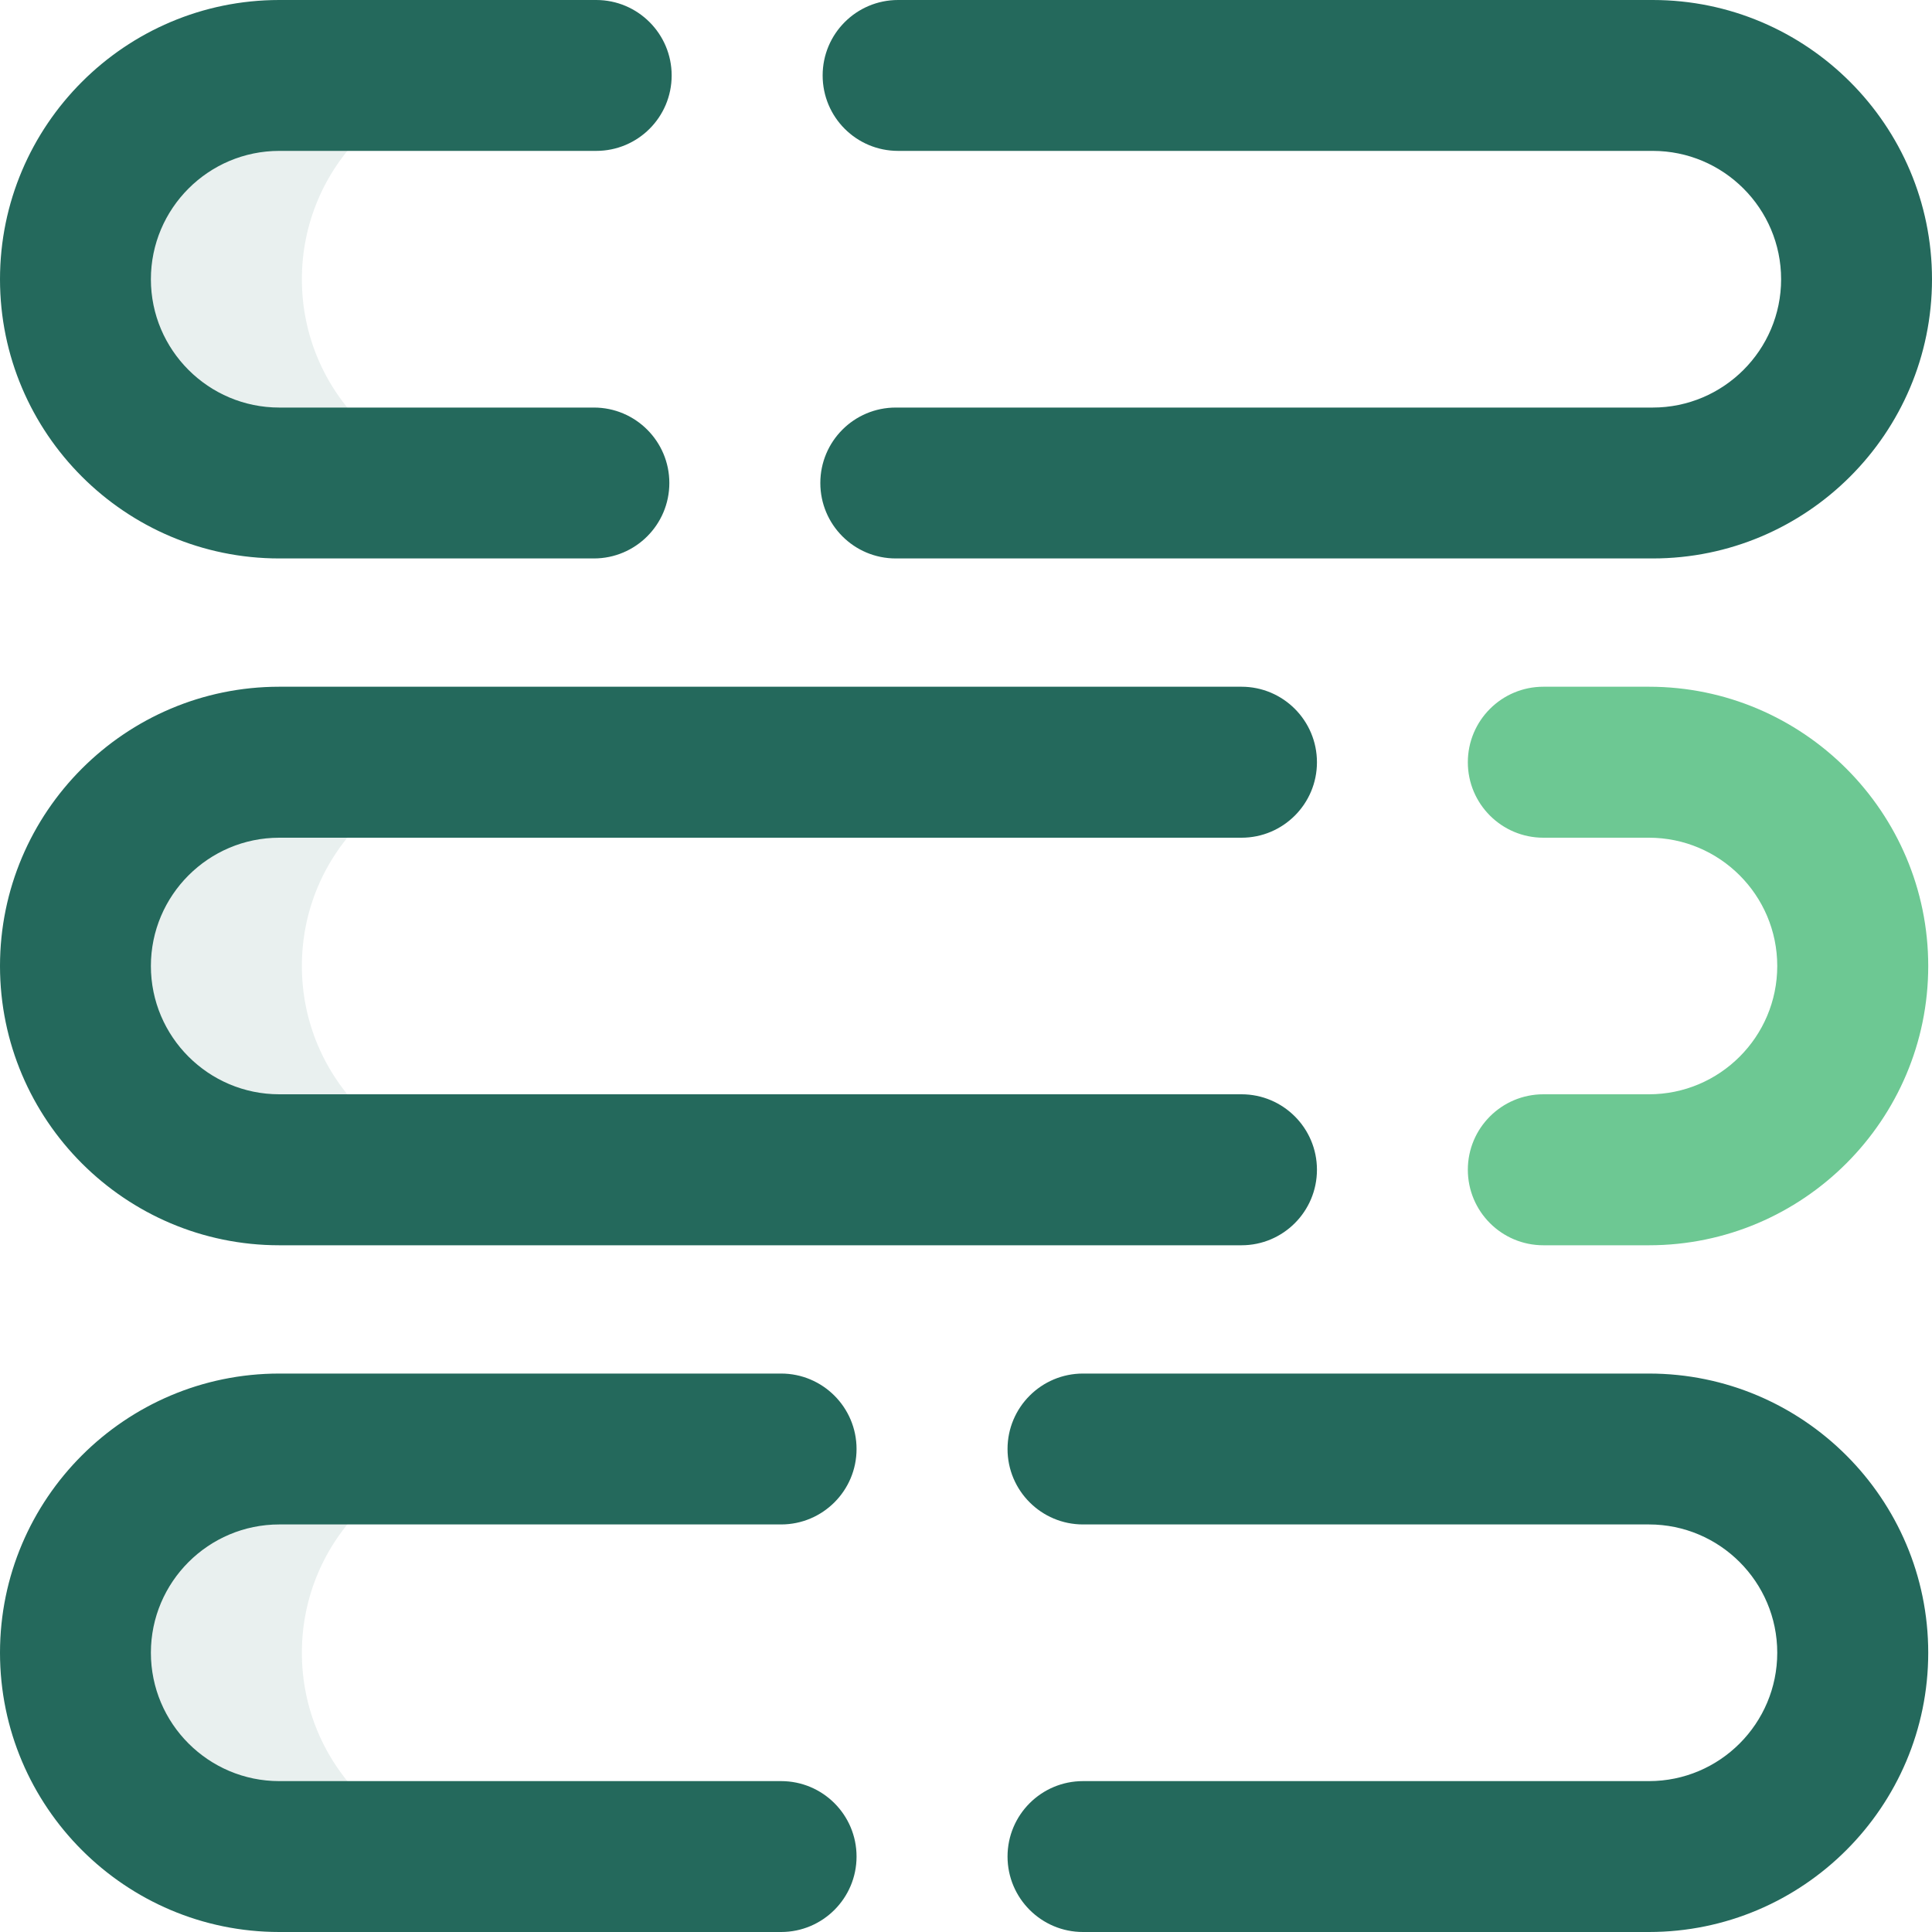 <svg width="20" height="20" viewBox="0 0 20 20" fill="none" xmlns="http://www.w3.org/2000/svg">
<g clip-path="url(#clip0_701_7657)">
<path d="M5.234 5H2.891C1.726 5 0.781 4.056 0.781 2.891C0.781 1.726 1.726 0.781 2.891 0.781H5.234C4.069 0.781 3.125 1.726 3.125 2.891C3.125 4.056 4.069 5 5.234 5ZM3.125 10C3.125 8.835 4.069 7.891 5.234 7.891H2.891C1.726 7.891 0.781 8.835 0.781 10C0.781 11.165 1.726 12.109 2.891 12.109H5.234C4.069 12.109 3.125 11.165 3.125 10ZM3.125 17.109C3.125 15.944 4.069 15 5.234 15H2.891C1.726 15 0.781 15.944 0.781 17.109C0.781 18.274 1.726 19.219 2.891 19.219H5.234C4.069 19.219 3.125 18.274 3.125 17.109Z" fill="#24695C" fill-opacity="0.1"/>
<path d="M6.148 5.781H2.891C1.297 5.781 0 4.485 0 2.891C0 1.297 1.297 0 2.891 0H6.172C6.603 0 6.953 0.35 6.953 0.781C6.953 1.213 6.603 1.562 6.172 1.562H2.891C2.158 1.562 1.562 2.158 1.562 2.891C1.562 3.623 2.158 4.219 2.891 4.219H6.148C6.579 4.219 6.929 4.569 6.929 5C6.929 5.431 6.579 5.781 6.148 5.781ZM20 2.891C20 1.297 18.703 0 17.109 0H9.297C8.865 0 8.516 0.35 8.516 0.781C8.516 1.213 8.865 1.562 9.297 1.562H17.109C17.842 1.562 18.438 2.158 18.438 2.891C18.438 3.623 17.842 4.219 17.109 4.219H9.273C8.841 4.219 8.492 4.569 8.492 5C8.492 5.431 8.841 5.781 9.273 5.781H17.109C18.703 5.781 20 4.485 20 2.891ZM13.633 12.109C13.633 11.678 13.283 11.328 12.852 11.328H2.891C2.158 11.328 1.562 10.732 1.562 10C1.562 9.268 2.158 8.672 2.891 8.672H12.852C13.283 8.672 13.633 8.322 13.633 7.891C13.633 7.459 13.283 7.109 12.852 7.109H2.891C1.297 7.109 0 8.406 0 10C0 11.594 1.297 12.891 2.891 12.891H12.852C13.283 12.891 13.633 12.541 13.633 12.109ZM19.961 17.109C19.961 15.515 18.664 14.219 17.07 14.219H11.211C10.78 14.219 10.43 14.569 10.43 15C10.43 15.431 10.78 15.781 11.211 15.781H17.07C17.803 15.781 18.398 16.377 18.398 17.109C18.398 17.842 17.803 18.438 17.07 18.438H11.211C10.78 18.438 10.43 18.787 10.43 19.219C10.43 19.65 10.78 20 11.211 20H17.07C18.664 20 19.961 18.703 19.961 17.109ZM8.867 19.219C8.867 18.787 8.517 18.438 8.086 18.438H2.891C2.158 18.438 1.562 17.842 1.562 17.109C1.562 16.377 2.158 15.781 2.891 15.781H8.086C8.517 15.781 8.867 15.431 8.867 15C8.867 14.569 8.517 14.219 8.086 14.219H2.891C1.297 14.219 0 15.515 0 17.109C0 18.703 1.297 20 2.891 20H8.086C8.517 20 8.867 19.65 8.867 19.219Z" fill="#24695C"/>
<path d="M17.07 12.891H15.977C15.545 12.891 15.195 12.541 15.195 12.109C15.195 11.678 15.545 11.328 15.977 11.328H17.07C17.803 11.328 18.398 10.732 18.398 10C18.398 9.268 17.803 8.672 17.07 8.672H15.977C15.545 8.672 15.195 8.322 15.195 7.891C15.195 7.459 15.545 7.109 15.977 7.109H17.07C18.664 7.109 19.961 8.406 19.961 10C19.961 11.594 18.664 12.891 17.07 12.891Z" fill="#6DC893"/>
</g>
<defs>
<clipPath id="clip0_701_7657">
<rect width="20" height="20" fill="white"/>
</clipPath>
</defs>
</svg>
